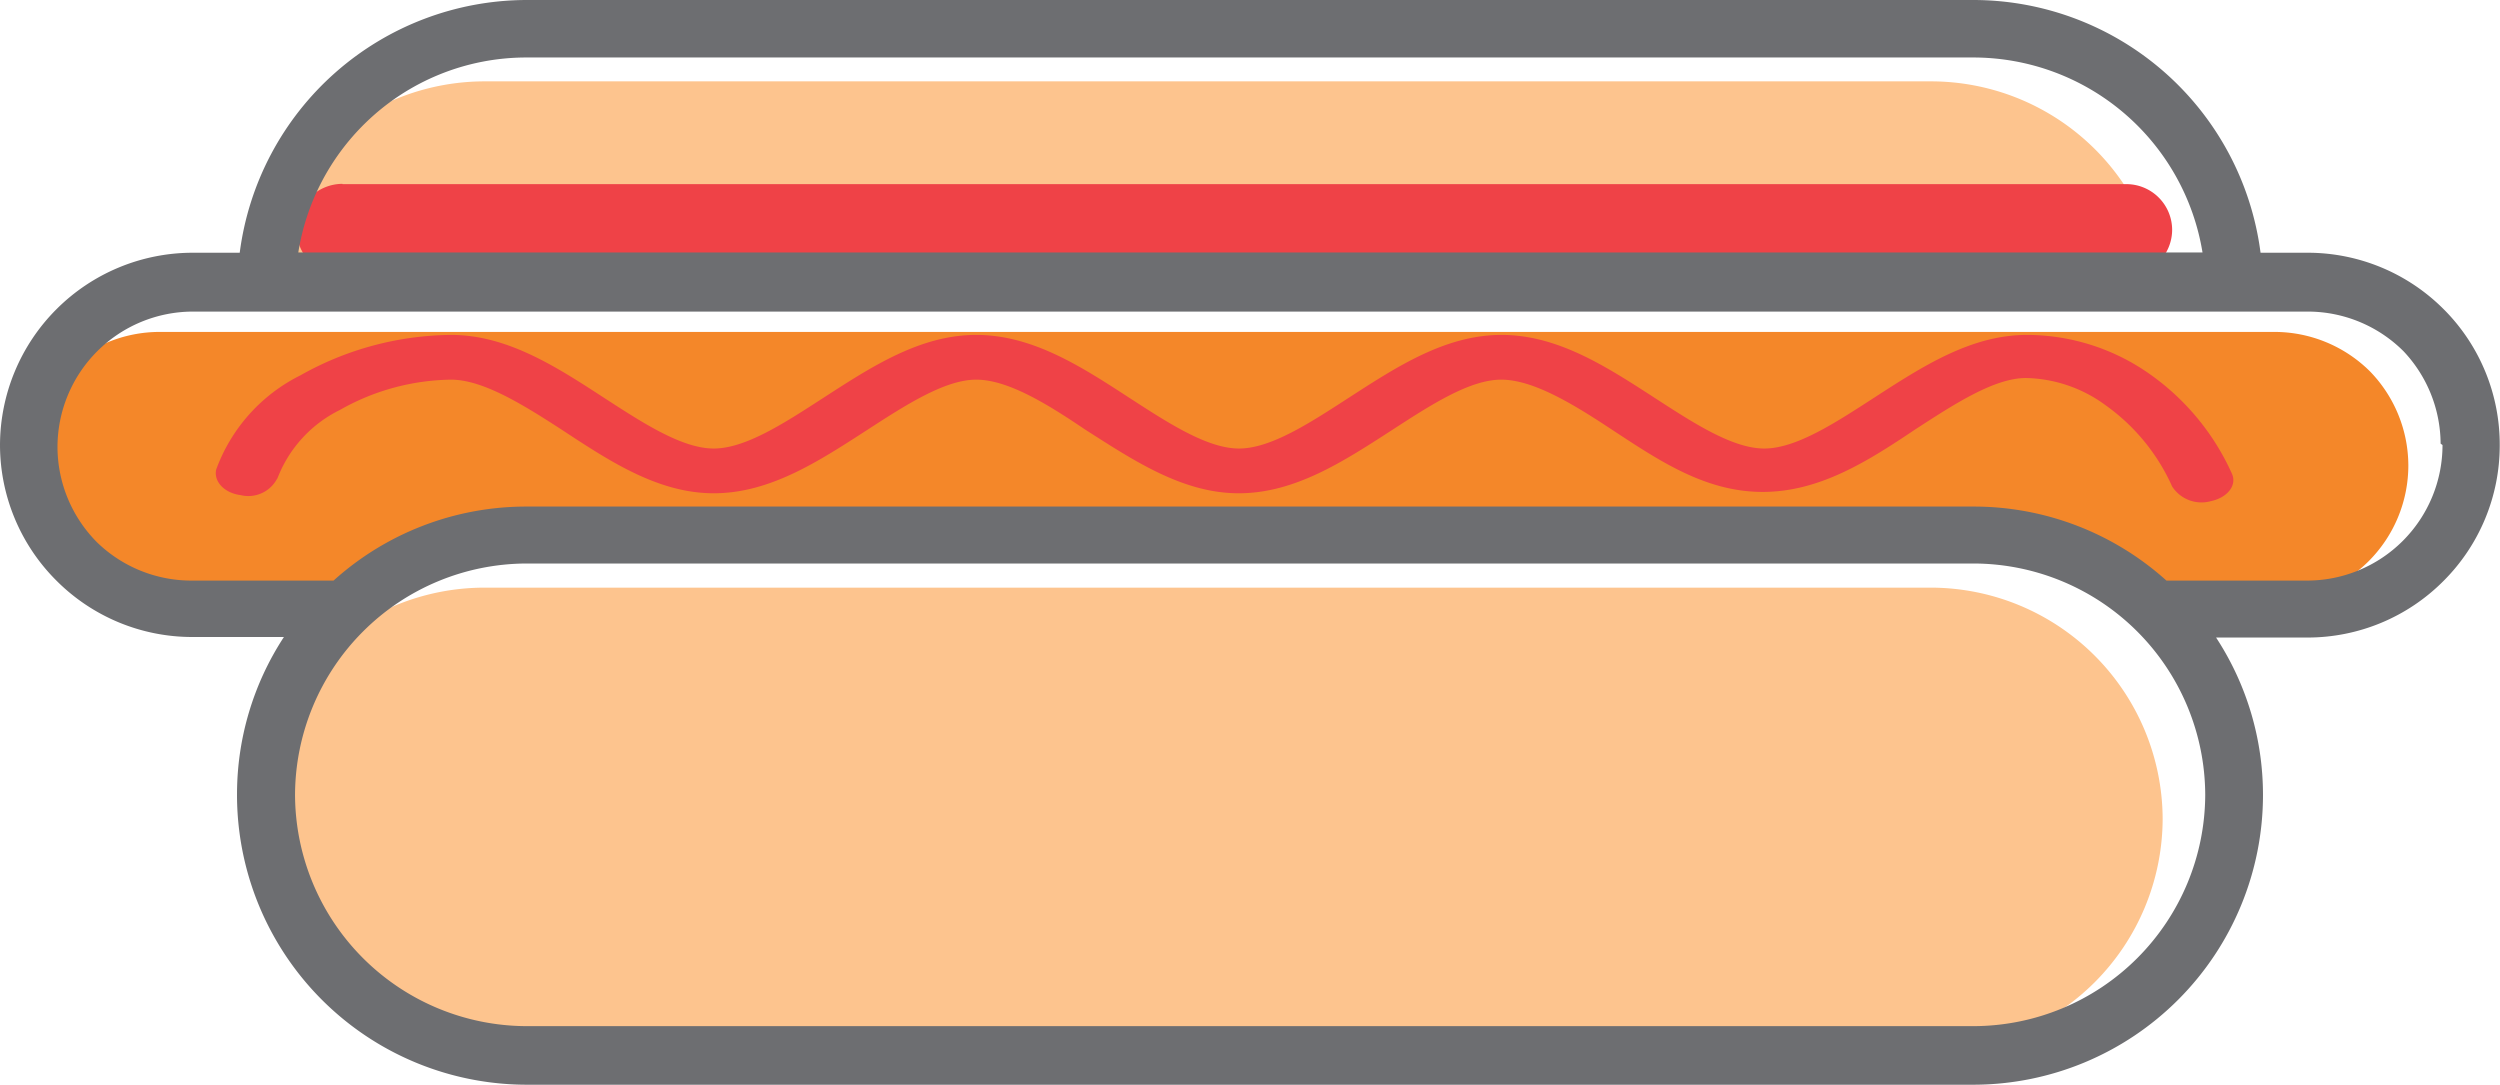 <svg xmlns="http://www.w3.org/2000/svg" viewBox="0 -4.76837158203125e-7 92.19 40"><title>Depositphotos_63919509_03</title><g data-name="Layer 2"><g data-name="Layer 1"><g data-name="Layer 2"><g data-name="Layer 1-2"><path d="M71.23 3H17.85a8.57 8.57 0 0 0-8.43 7.19h70.24A8.57 8.57 0 0 0 71.23 3z" fill="#fdc48e"/><path d="M12.63 6.79h65.78a1.69 1.69 0 0 1 1.69 1.68 1.69 1.69 0 0 1-1.69 1.69H12.63a1.69 1.69 0 0 1-1.69-1.69 1.69 1.69 0 0 1 1.69-1.69z" fill="#ef4247"/><path d="M18.12 19.43H71.5a10.61 10.61 0 0 1 7.1 2.73h5.21a5 5 0 0 0 5-5 5 5 0 0 0-1.41-3.46 5 5 0 0 0-3.51-1.46h-78a5 5 0 0 0-5 5A5 5 0 0 0 2.3 20.7a5 5 0 0 0 3.51 1.46h6.06c1.89-1.69 3.53-2.73 6.25-2.73z" fill="#f48729"/><path d="M71.22 21.67H17.85a8.56 8.56 0 0 0-8.54 8.53 8.56 8.56 0 0 0 8.53 8.53h53.38a8.56 8.56 0 0 0 8.53-8.53 8.56 8.56 0 0 0-8.53-8.53z" fill="#fdc48e"/><path d="M10.23 17.63a1.2 1.2 0 0 1-1.35.63c-.62-.08-1-.51-.91-.94a6.29 6.29 0 0 1 3.11-3.48 11.5 11.5 0 0 1 5.55-1.49c2.06 0 3.85 1.15 5.63 2.31 1.45.94 2.89 1.88 4.06 1.88s2.61-.94 4.06-1.88c1.78-1.15 3.56-2.31 5.62-2.31s3.85 1.15 5.63 2.31c1.45.94 2.89 1.88 4.06 1.88s2.61-.94 4.06-1.88c1.78-1.15 3.56-2.31 5.62-2.31s3.84 1.15 5.63 2.31c1.45.94 2.89 1.88 4.06 1.88s2.61-.94 4.06-1.88c1.78-1.15 3.56-2.31 5.63-2.31a7.88 7.88 0 0 1 4.56 1.47 9 9 0 0 1 3 3.66c.18.42-.17.87-.78 1a1.29 1.29 0 0 1-1.43-.54 7.36 7.36 0 0 0-2.46-3 5.11 5.11 0 0 0-2.93-1c-1.16 0-2.61.94-4.06 1.88-1.76 1.18-3.54 2.32-5.65 2.32s-3.8-1.14-5.58-2.31C58 14.89 56.53 14 55.36 14s-2.61.94-4.06 1.88c-1.78 1.15-3.56 2.31-5.62 2.31S41.83 17 40 15.83c-1.39-.94-2.84-1.83-4-1.83s-2.61.94-4.06 1.88c-1.78 1.15-3.56 2.31-5.62 2.31s-3.85-1.19-5.63-2.36c-1.45-.94-2.9-1.83-4.06-1.83a8.51 8.51 0 0 0-4.1 1.12 4.67 4.67 0 0 0-2.31 2.55z" fill="#ef4247"/><path d="M90.17 11.46l-.06-.06a7.08 7.08 0 0 0-5-2.08h-1.75A10.69 10.69 0 0 0 72.79 0H19.41A10.69 10.69 0 0 0 8.84 9.32H7.09A7.11 7.11 0 0 0 0 16.41a7.07 7.07 0 0 0 2.08 5 7.07 7.07 0 0 0 5 2.08h3.39a10.59 10.59 0 0 0-1.73 5.8A10.69 10.69 0 0 0 19.41 40h53.38a10.69 10.69 0 0 0 10.66-10.69 10.59 10.59 0 0 0-1.73-5.8h3.38a7.07 7.07 0 0 0 5-2.08 7.06 7.06 0 0 0 2.08-5 7.06 7.06 0 0 0-2.01-4.97zm-76.7-6.92a8.5 8.5 0 0 1 5.94-2.42h53.38a8.57 8.57 0 0 1 8.43 7.19H11a8.55 8.55 0 0 1 2.47-4.77zm67.85 24.77a8.56 8.56 0 0 1-8.53 8.53H19.41a8.56 8.56 0 0 1-8.53-8.53 8.56 8.56 0 0 1 8.53-8.53h53.38a8.56 8.56 0 0 1 8.53 8.53zm8.75-12.9a5 5 0 0 1-5 5h-5.18a10.61 10.61 0 0 0-7.1-2.73H19.41a10.61 10.61 0 0 0-7.11 2.73H7.09A5 5 0 0 1 3.58 20a5 5 0 0 1-1.46-3.51 5 5 0 0 1 5-5h78a5 5 0 0 1 3.51 1.46A5 5 0 0 1 90 16.36z" fill="#6d6e71"/></g></g></g></g></svg>